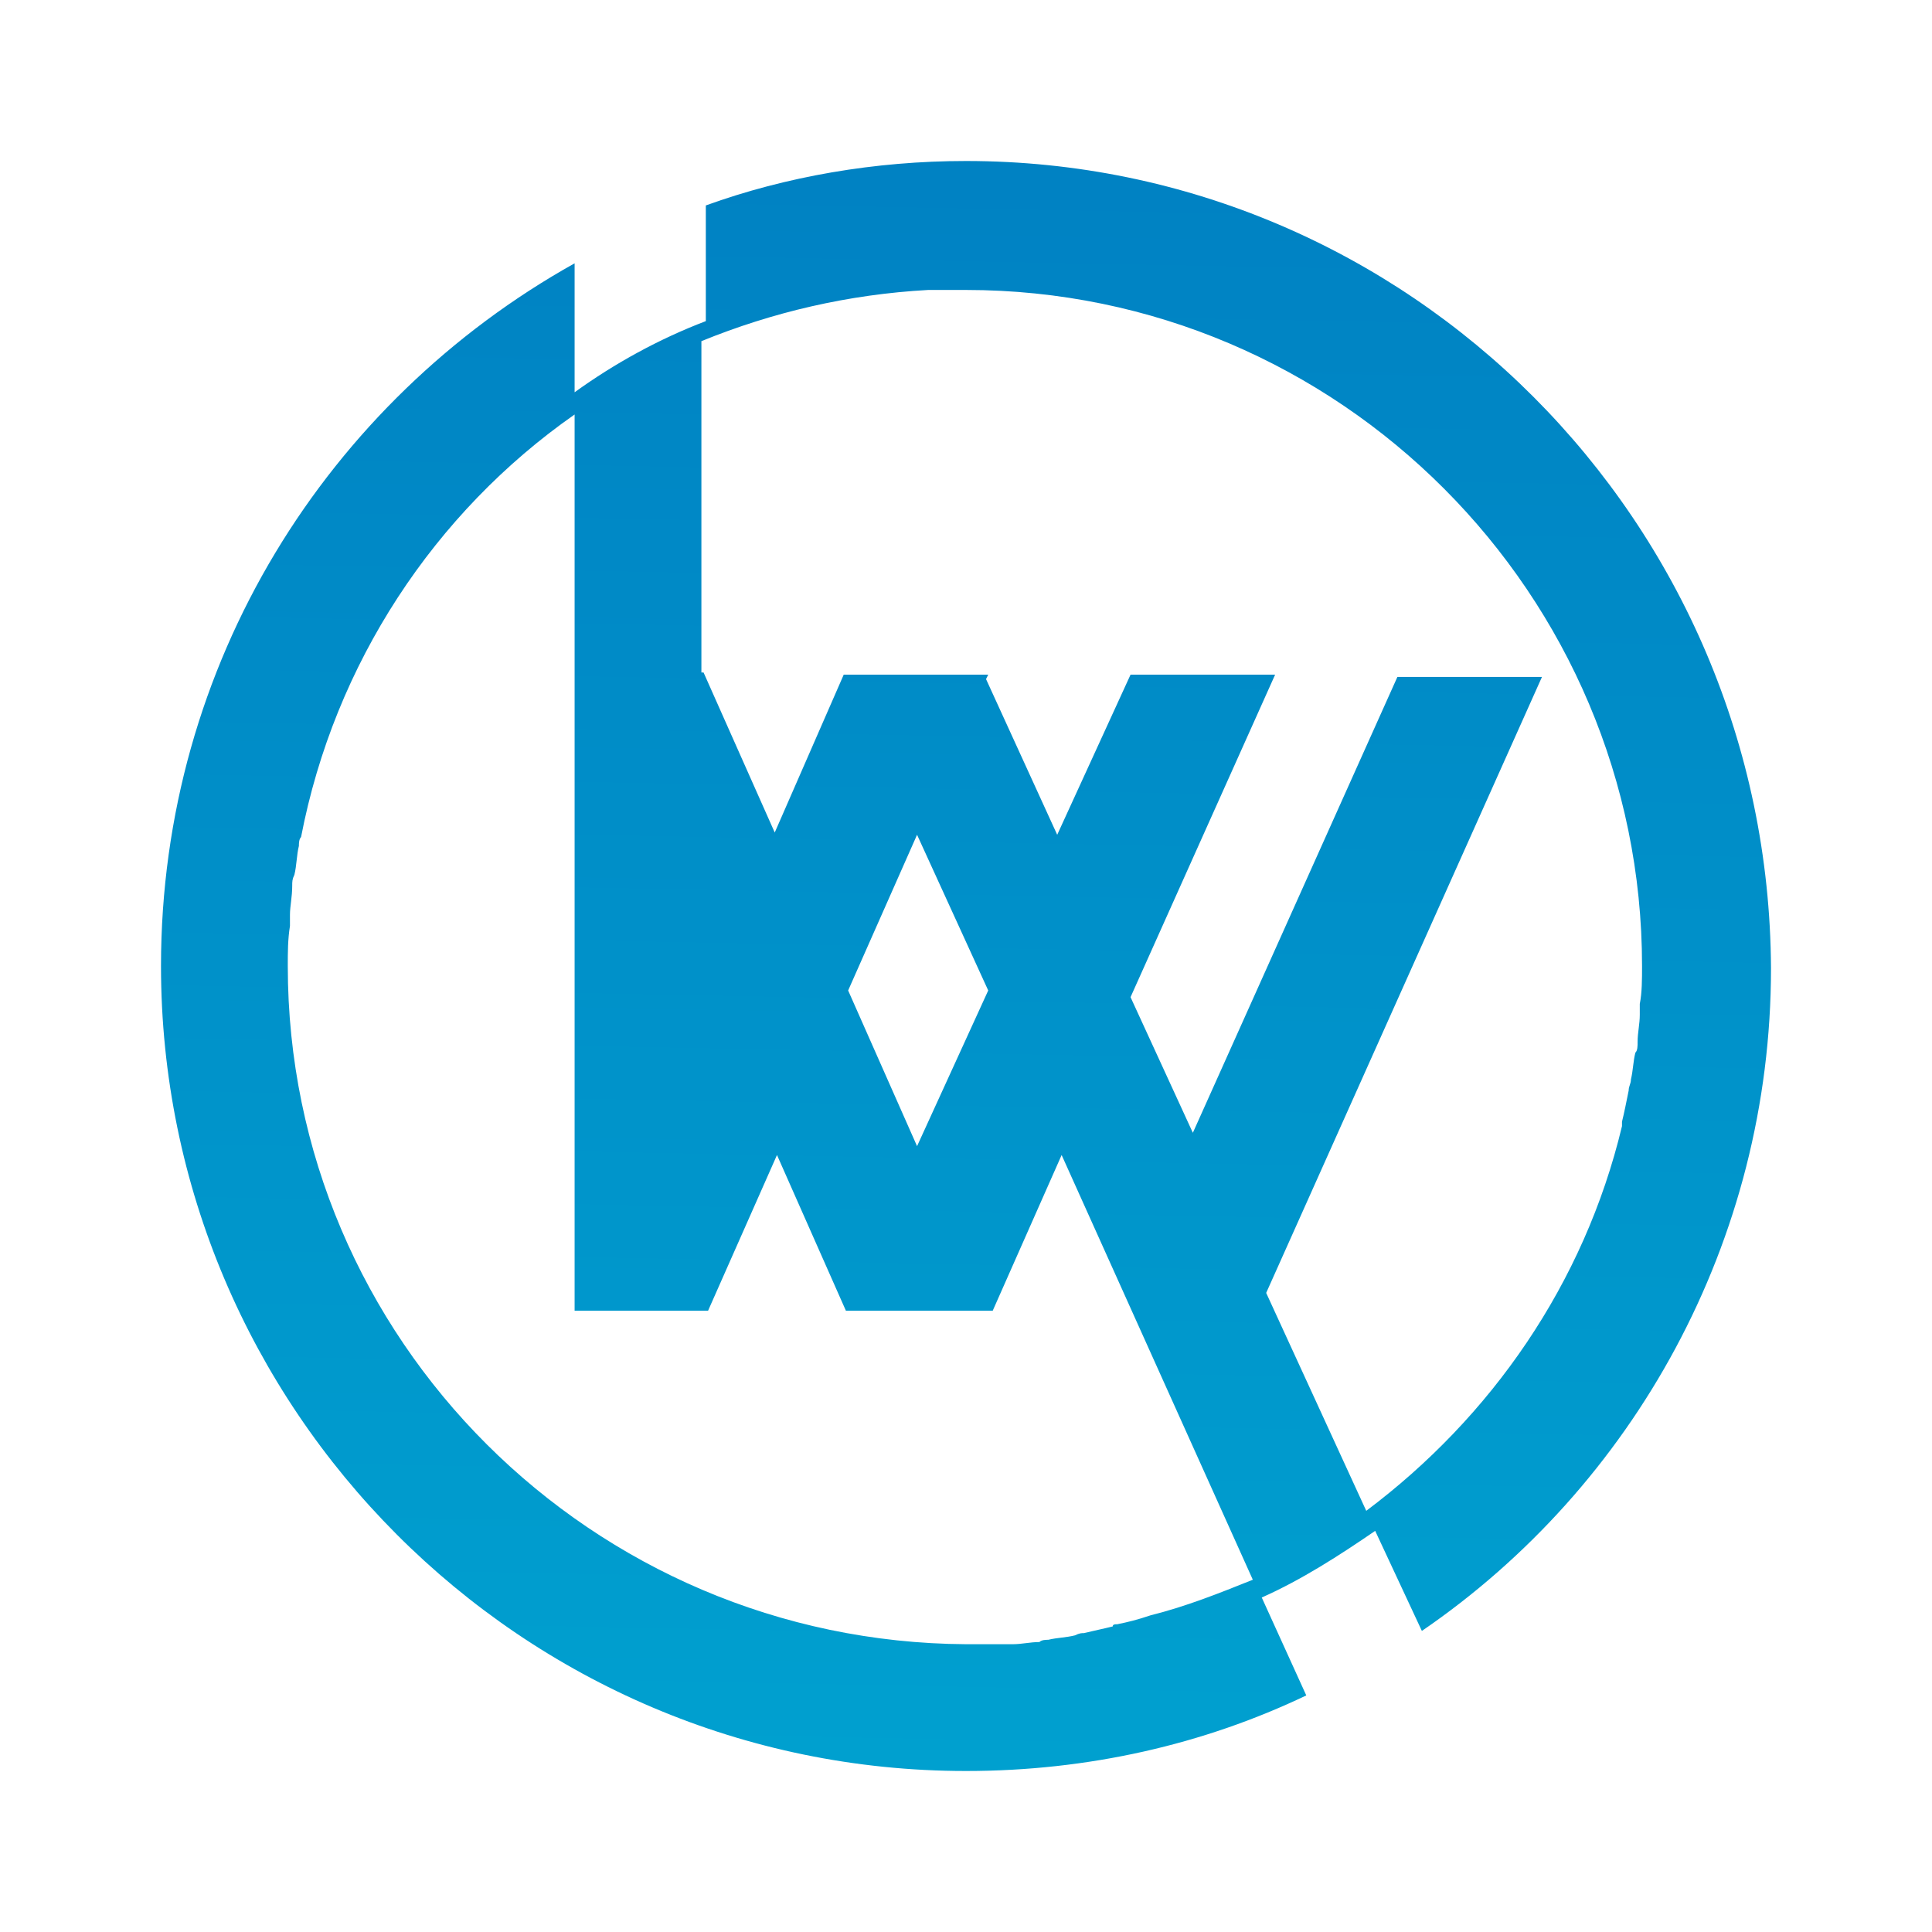 <svg width="24" height="24" viewBox="0 0 24 24" fill="none" xmlns="http://www.w3.org/2000/svg">
<path d="M12 2C10.867 2 9.762 2.193 8.768 2.552V3.989C8.188 4.21 7.635 4.514 7.138 4.873V3.271C4.072 4.983 2 8.243 2 12C2 17.497 6.475 22 12 22C13.519 22 14.956 21.669 16.227 21.061L15.674 19.845C16.171 19.624 16.641 19.32 17.083 19.017L17.663 20.26C20.287 18.464 22 15.425 22 12.028C21.972 6.475 17.497 2 12 2ZM16.972 18.768L15.729 16.061L19.155 8.409H17.359L14.818 14.072L14.044 12.387L15.84 8.381H14.044L13.133 10.37L12.249 8.436L12.276 8.381H12.221H10.481L9.624 10.342L8.74 8.354H8.713V4.238C9.597 3.878 10.536 3.657 11.53 3.602C11.668 3.602 11.807 3.602 11.945 3.602C11.945 3.602 11.945 3.602 11.972 3.602C11.972 3.602 11.972 3.602 12 3.602C16.641 3.602 20.398 7.387 20.398 12C20.398 12.166 20.398 12.332 20.37 12.47C20.37 12.525 20.37 12.553 20.37 12.608C20.37 12.718 20.343 12.829 20.343 12.939C20.343 12.995 20.343 13.05 20.315 13.077C20.287 13.188 20.287 13.298 20.26 13.409C20.26 13.464 20.232 13.492 20.232 13.547C20.204 13.685 20.177 13.823 20.149 13.934C20.149 13.961 20.149 13.961 20.149 13.989C19.68 15.95 18.519 17.608 16.972 18.768ZM14.293 20.066C14.127 20.122 14.017 20.149 13.879 20.177C13.851 20.177 13.823 20.177 13.823 20.204C13.713 20.232 13.575 20.26 13.464 20.287C13.437 20.287 13.409 20.287 13.354 20.315C13.243 20.343 13.133 20.343 13.022 20.37C12.995 20.37 12.939 20.37 12.912 20.398C12.801 20.398 12.691 20.425 12.58 20.425C12.553 20.425 12.497 20.425 12.47 20.425C12.332 20.425 12.166 20.425 12 20.425C7.359 20.398 3.575 16.641 3.575 12C3.575 11.834 3.575 11.668 3.602 11.503C3.602 11.447 3.602 11.42 3.602 11.365C3.602 11.254 3.63 11.144 3.63 11.005C3.63 10.95 3.63 10.923 3.657 10.867C3.685 10.757 3.685 10.619 3.713 10.508C3.713 10.481 3.713 10.425 3.74 10.398C4.155 8.243 5.398 6.365 7.138 5.149V16.282H8.768H8.796L9.652 14.348L10.508 16.282H12.304H12.332L13.188 14.348L15.563 19.624C15.149 19.79 14.735 19.956 14.293 20.066ZM11.392 10.37L12.276 12.304L11.392 14.238L10.536 12.304L11.392 10.37Z" fill="url(#paint0_linear_27_4903)"/>
<defs>
<linearGradient id="paint0_linear_27_4903" x1="12.319" y1="-7.651" x2="11.513" y2="34.386" gradientUnits="userSpaceOnUse">
<stop offset="0.002" stop-color="#0073BD"/>
<stop offset="1" stop-color="#00B3D7"/>
</linearGradient>
</defs>
</svg>
